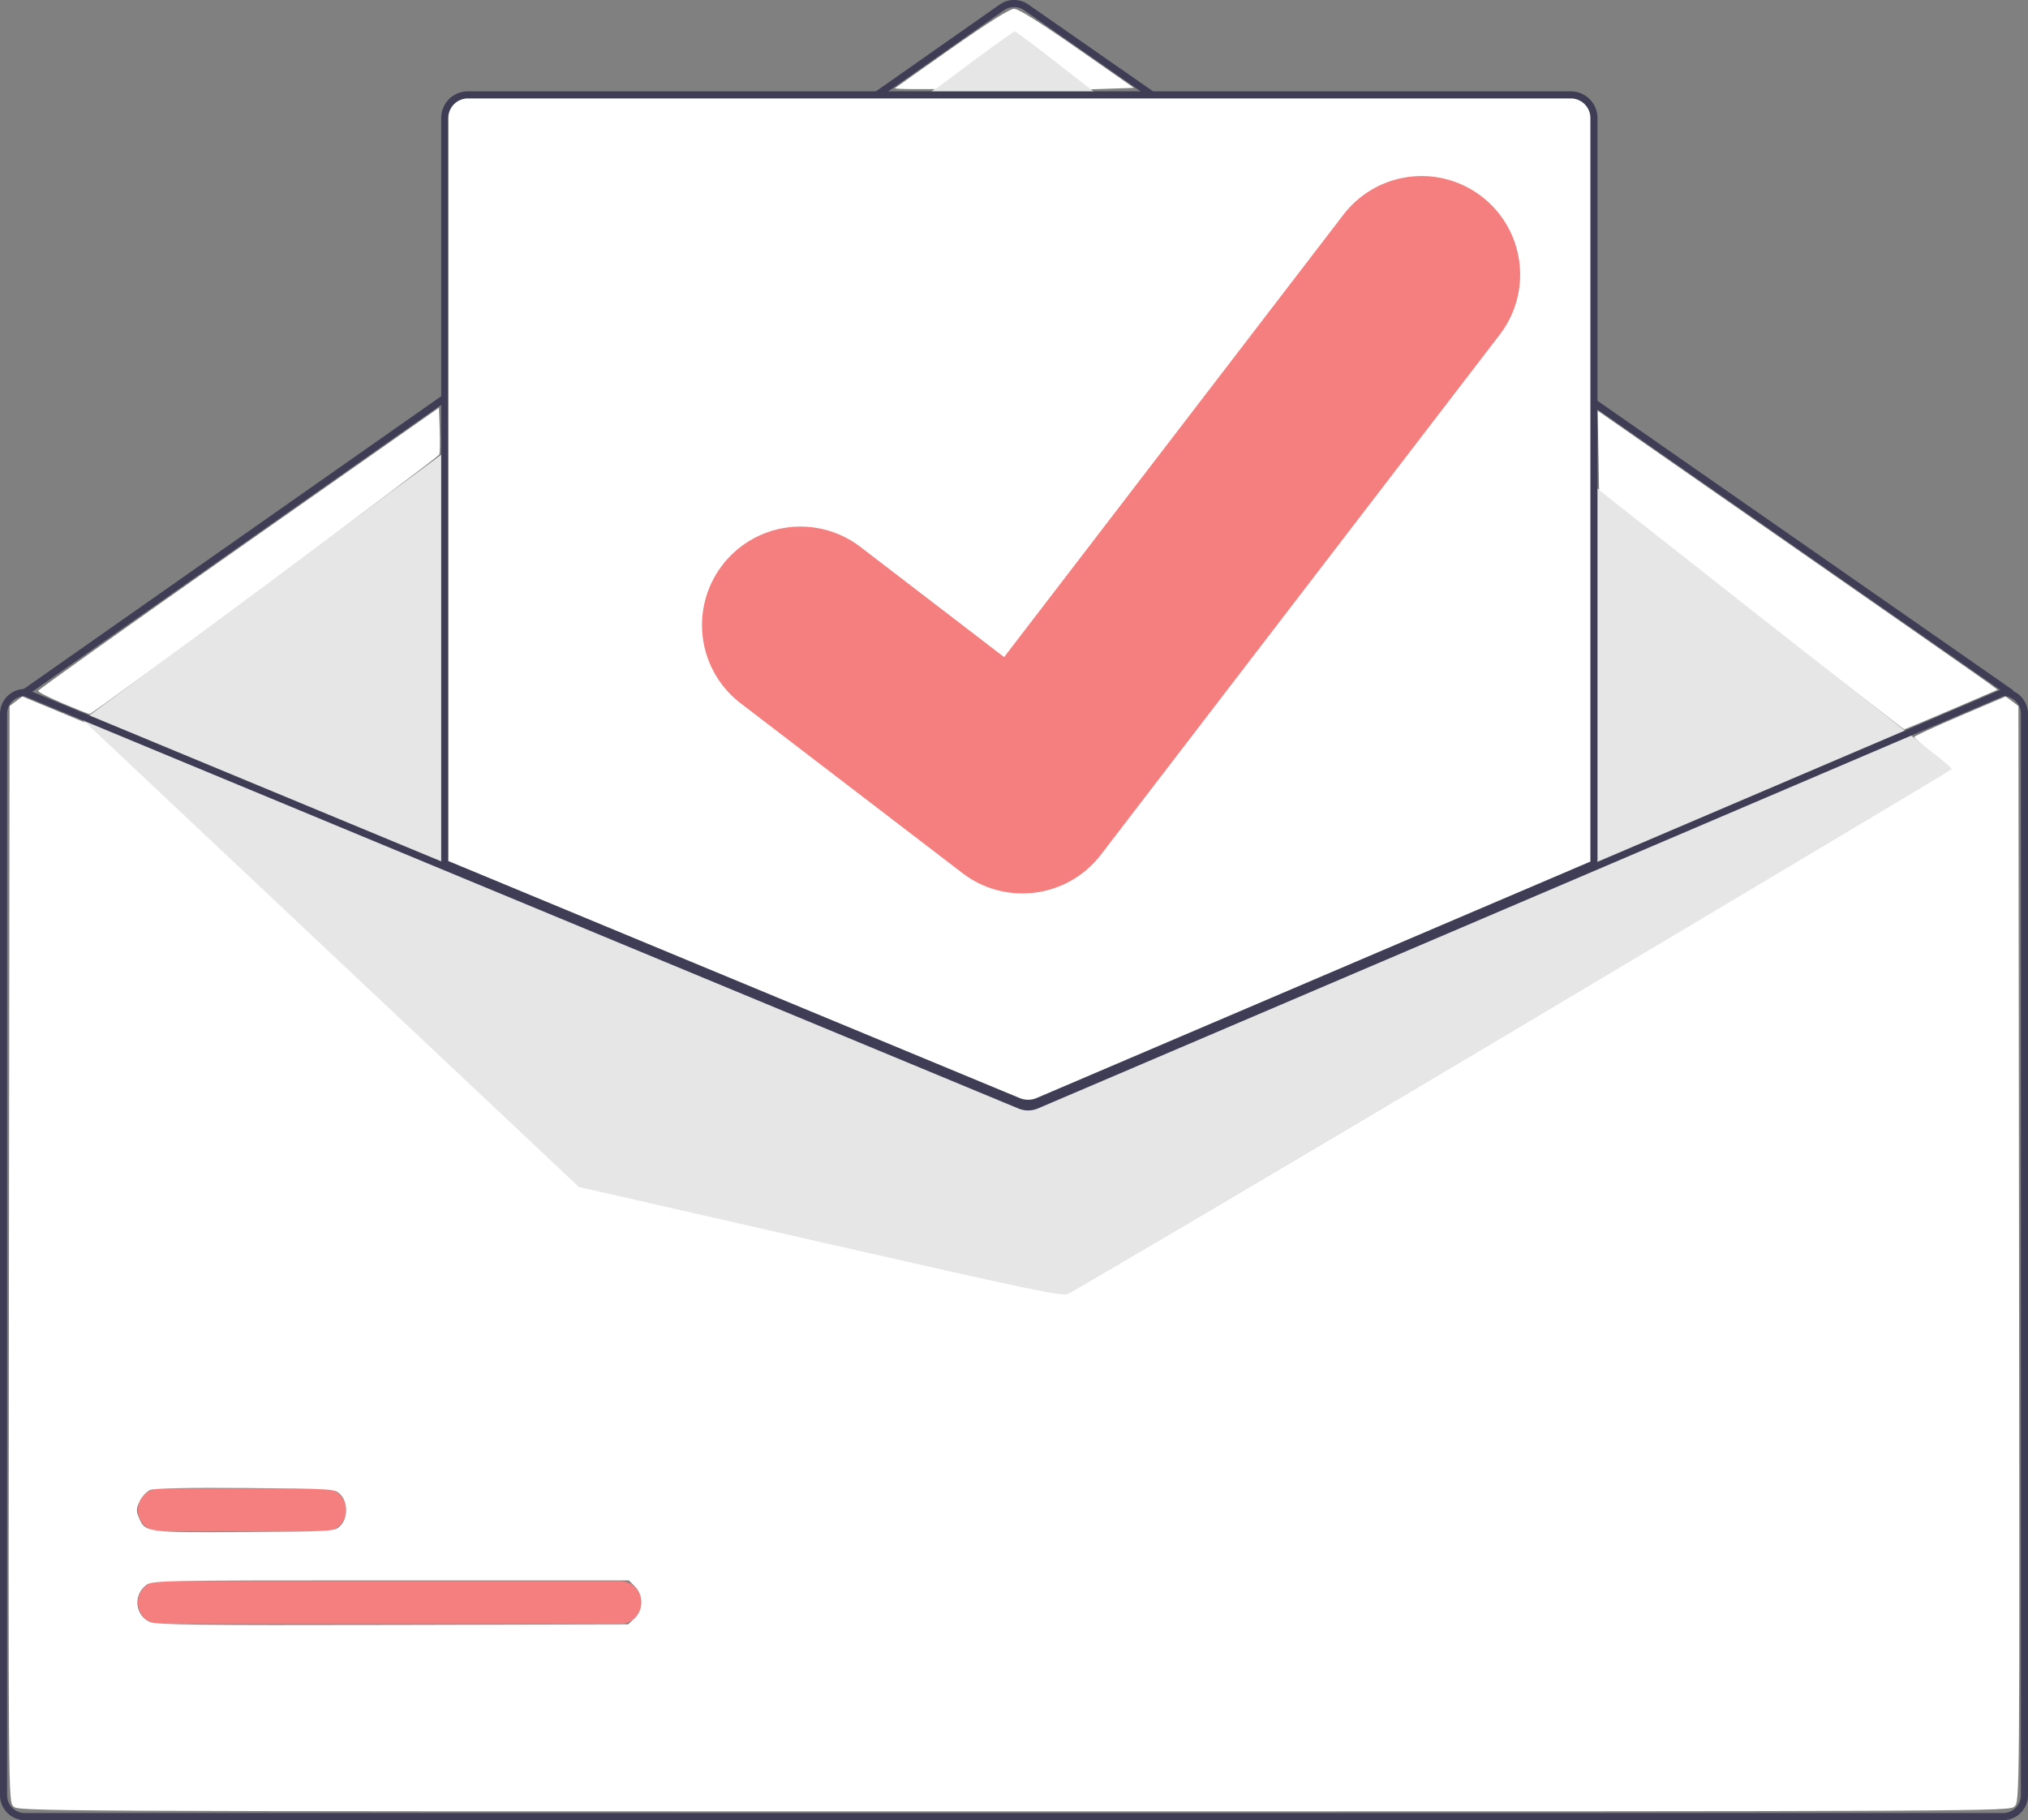 <svg xmlns="http://www.w3.org/2000/svg" width="570" height="511.675" data-name="Layer 1"><rect width="100%" height="100%" fill="#808080" stroke="none"/><path fill="#3f3d56" d="M565 195.675a.997.997 0 0 1-.572-.18L287.87 2.893a5.015 5.015 0 0 0-5.729.01L7.574 195.494a1 1 0 0 1-1.148-1.638L280.993 1.264a7.022 7.022 0 0 1 8.02-.013L565.57 193.854a1 1 0 0 1-.572 1.82Z"/><path fill="#e6e6e6" d="M23.264 202.502 285.276 8.319l264 208-250.5 148.5-136-31L23.264 202.502z"/><path fill="#f57e7e" d="M174.256 456.541H44.816a6.047 6.047 0 1 1 0-12.095h129.44a6.047 6.047 0 1 1 0 12.095Zm-83-26h-46.44a6.047 6.047 0 1 1 0-12.095h46.44a6.047 6.047 0 1 1 0 12.095Z"/><path fill="#fff" d="M288.96 310.66a7.564 7.564 0 0 1-2.869-.563l-161.59-67.048V33.175a7.008 7.008 0 0 1 7-7h310a7.008 7.008 0 0 1 7 7v210.02l-.305.13-156.28 66.74a7.616 7.616 0 0 1-2.956.594Z"/><path fill="#3f3d56" d="M288.96 311.159a8.072 8.072 0 0 1-3.06-.599L124 243.383V33.175a7.509 7.509 0 0 1 7.5-7.5h310a7.509 7.509 0 0 1 7.5 7.5v210.35l-156.888 67a8.11 8.11 0 0 1-3.152.634ZM126 242.047l160.663 66.664a6.118 6.118 0 0 0 4.668-.028l155.67-66.478V33.175a5.507 5.507 0 0 0-5.5-5.5h-310a5.507 5.507 0 0 0-5.5 5.5Z"/><path fill="#3f3d56" d="M563 193.675h-.2L448 242.695l-157.07 67.07a5.066 5.066 0 0 1-3.88.02L125 242.555l-117.62-48.8-.18-.08H7a7.008 7.008 0 0 0-7 7v304a7.008 7.008 0 0 0 7 7h556a7.008 7.008 0 0 0 7-7v-304a7.008 7.008 0 0 0-7-7Zm5 311a5.002 5.002 0 0 1-5 5H7a5.002 5.002 0 0 1-5-5v-304a5.011 5.011 0 0 1 4.81-5L125 244.715l161.28 66.92a7.12 7.12 0 0 0 5.44-.03L448 244.865l115.2-49.19a5.016 5.016 0 0 1 4.8 5Z"/><path fill="#f57e7e" d="M287.345 251.147a27.499 27.499 0 0 1-16.546-5.496l-.296-.222-62.31-47.708a27.683 27.683 0 1 1 33.673-43.949l40.36 30.948 95.379-124.387a27.682 27.682 0 0 1 38.813-5.124l-.593.806.608-.794a27.714 27.714 0 0 1 5.124 38.814L309.369 240.343a27.694 27.694 0 0 1-22.024 10.804Z"/><path d="M3.754 507.792c-1.406-1.407-1.413-2.177-1.235-155.368l.178-153.954 1.792-1.338 1.793-1.339 8.98 3.733 8.98 3.732L93.5 268.47l69.258 65.211 67.826 15.466c61.213 13.958 68.01 15.376 69.713 14.54 4.083-2.003 248.29-147.047 248.296-147.473.004-.25-2.374-2.279-5.285-4.509-2.912-2.23-5.294-4.256-5.294-4.502 0-.247 5.783-2.915 12.85-5.93l12.851-5.48 1.794 1.339 1.794 1.34.178 153.953c.178 153.19.171 153.961-1.235 155.368-1.409 1.408-2.249 1.413-281.246 1.413-278.997 0-279.837-.004-281.246-1.413zm174.62-52.877c2.483-2.333 2.524-6.472.089-8.908l-1.733-1.732h-66.984c-65.737 0-67.017.026-68.764 1.4-3.61 2.84-2.963 8.492 1.181 10.308 1.781.78 14.101.924 68.282.797l66.108-.154zM95.645 428.92c2.186-2.187 2.186-6.628 0-8.815-1.582-1.583-1.72-1.592-26.513-1.793-15.632-.127-25.624.065-26.804.513-1.046.398-2.396 1.796-3.042 3.15-.989 2.074-1.026 2.763-.252 4.633 1.74 4.201 2.054 4.244 29.809 4.066 25.119-.162 25.218-.168 26.802-1.754z" style="fill:#fff;stroke:none;stroke-width:.706px;stroke-linecap:butt;stroke-linejoin:miter;stroke-opacity:1"/><path d="M17.64 197.739c-3.815-1.622-6.927-3.21-6.915-3.527.011-.317 25.364-18.355 56.339-40.084l56.317-39.508.206 6.152c.113 3.384.062 6.527-.113 6.984-.382.994-97.442 73.054-98.303 72.982-.328-.027-3.717-1.377-7.531-3zM251.535 24.79c.162-.145 7.36-5.227 15.994-11.292C277.884 6.225 283.845 2.47 285.036 2.47c1.188 0 7.269 3.81 17.743 11.116l15.937 11.116-6.114.204-6.113.204-10.389-8.144c-5.713-4.48-10.607-8.144-10.874-8.144-.268 0-5.39 3.652-11.383 8.116l-10.896 8.116h-5.853c-3.219 0-5.72-.119-5.559-.264zm240.582 146.616-42.675-33.617-.194-11.164-.194-11.165 53.832 37.461c29.607 20.604 54.896 38.256 56.197 39.226l2.365 1.765-12.926 5.556c-7.109 3.055-13.106 5.555-13.328 5.555-.221 0-19.606-15.128-43.077-33.617z" style="fill:#fff;stroke:none;stroke-width:.706px;stroke-linecap:butt;stroke-linejoin:miter;stroke-opacity:1"/></svg>